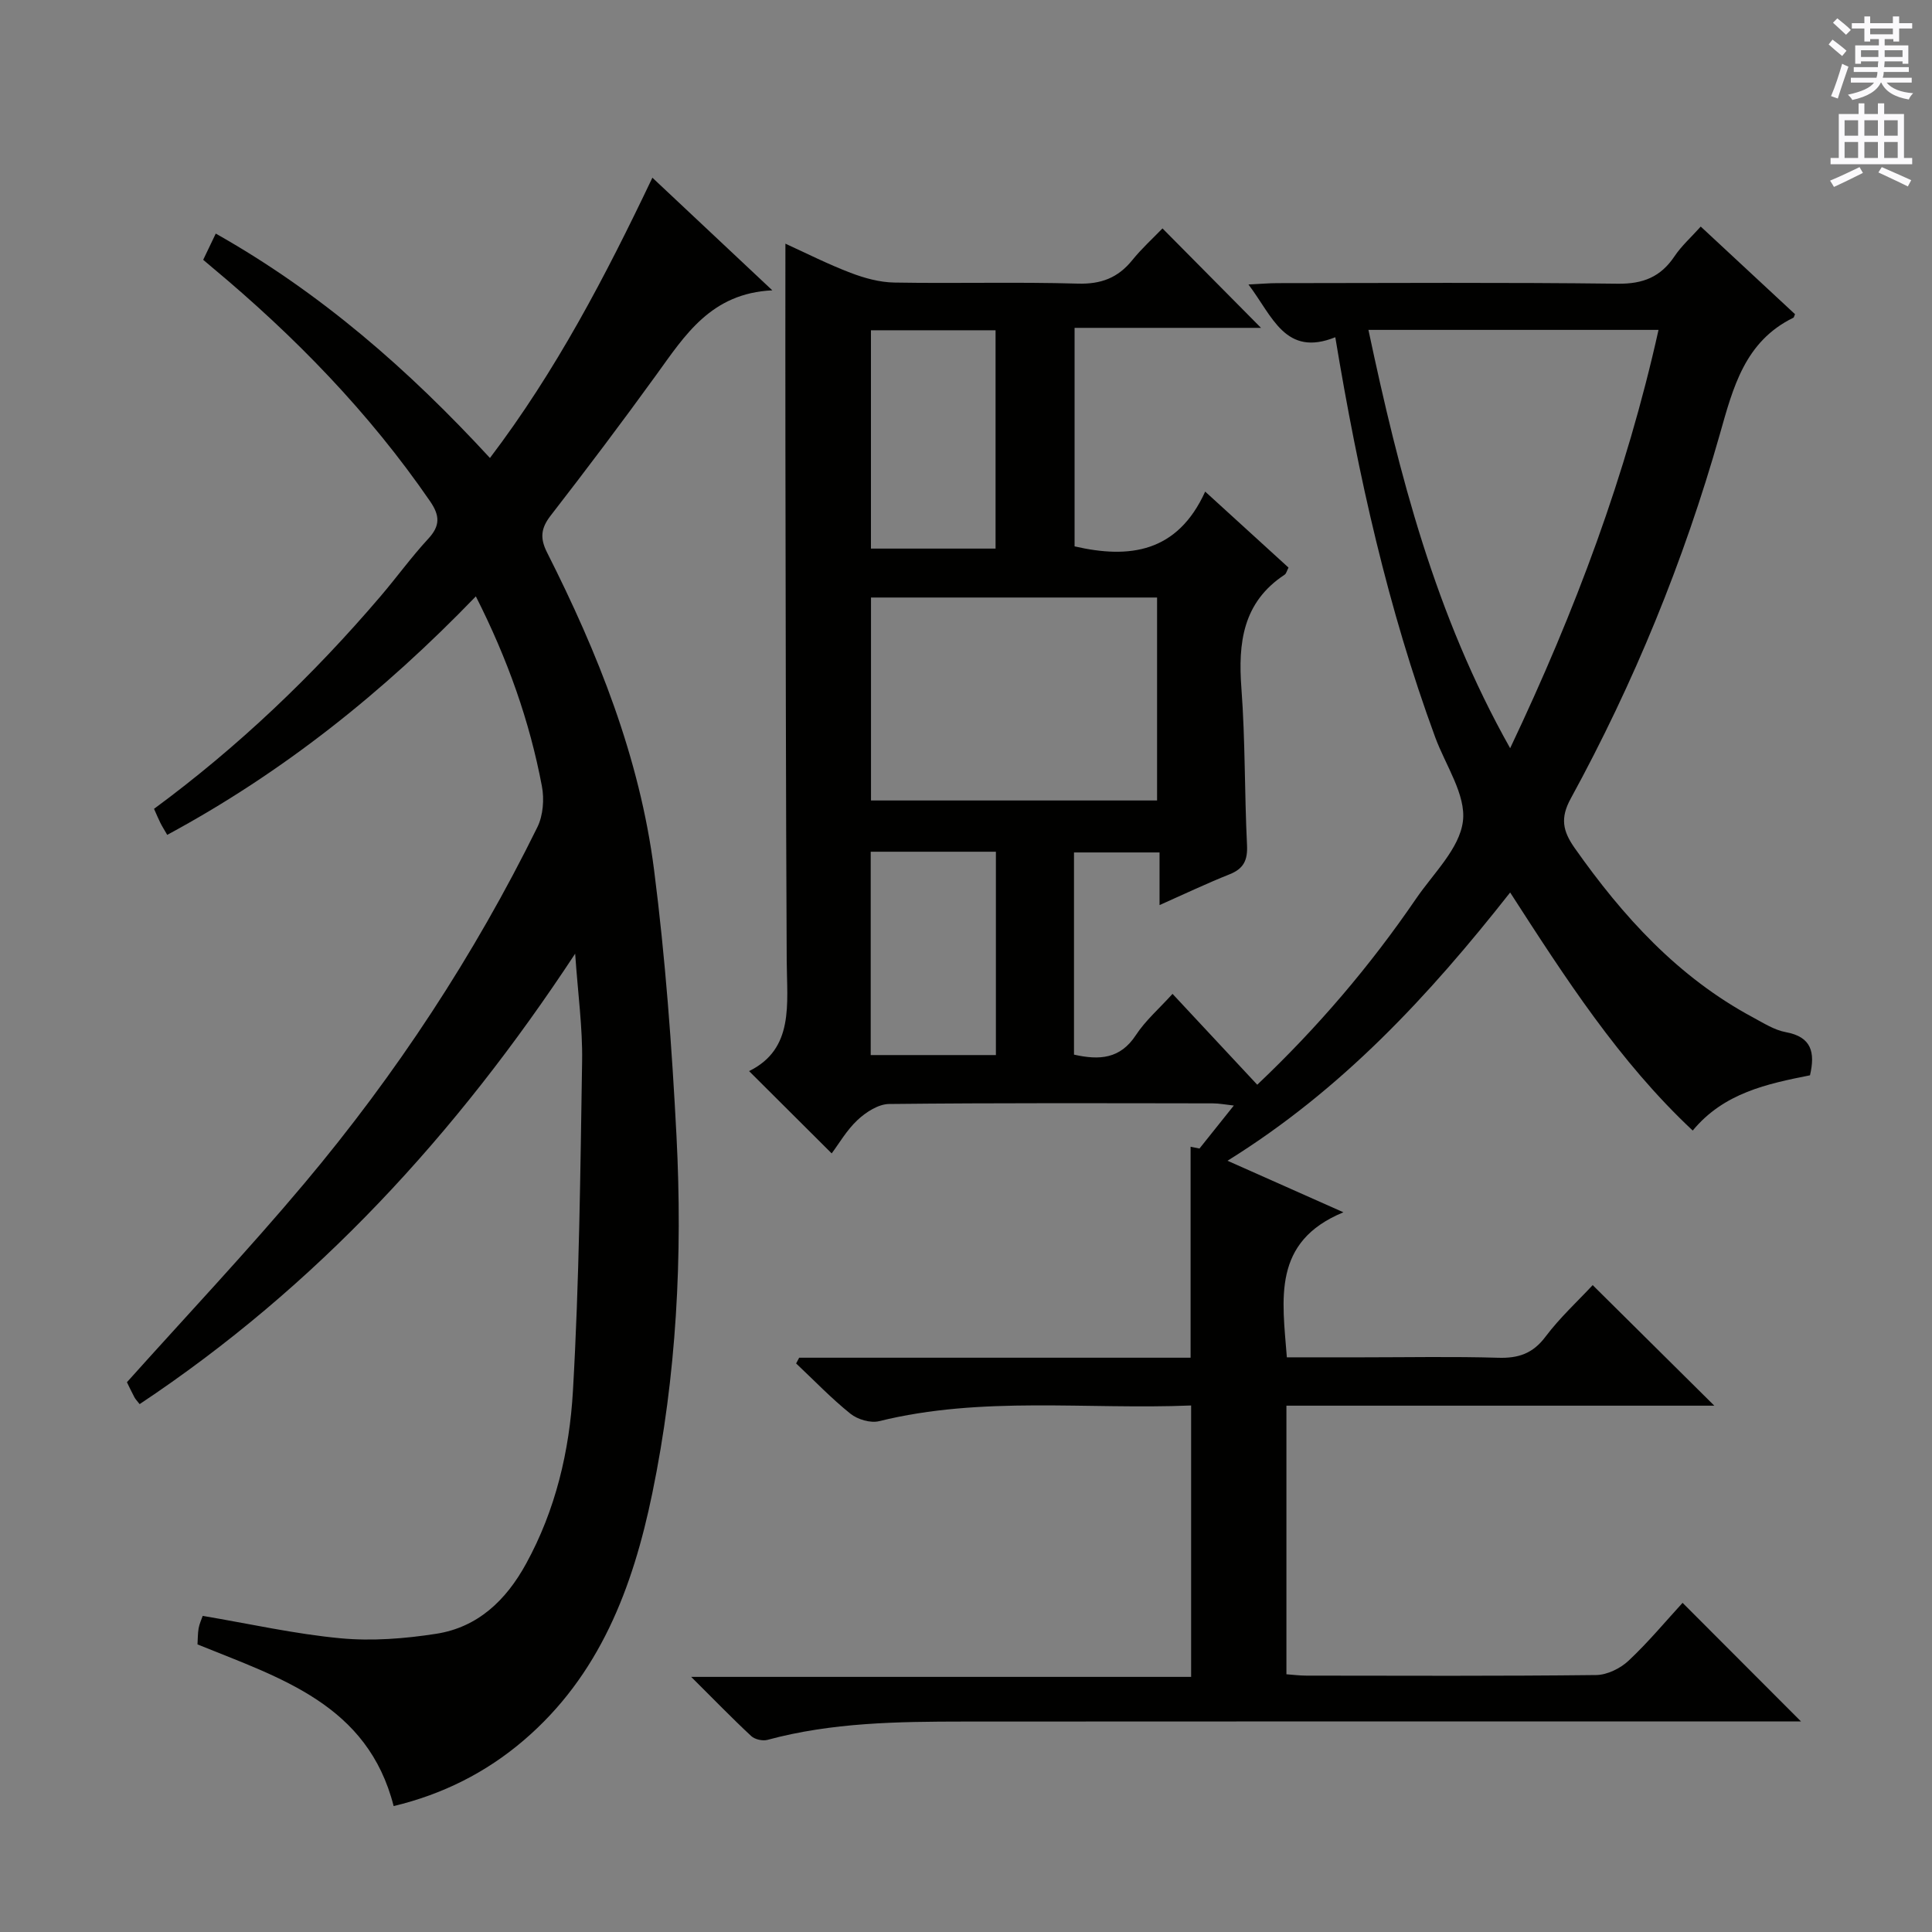 <svg enable-background="new 0 0 400 400" viewBox="0 0 400 400" xmlns="http://www.w3.org/2000/svg"><rect x="0" y="0" width="400" height="400" fill="#808080" stroke="none"/><path d="m354.93 291.03c-29.74 0-58.99 0-88.59 0v55.61c1.28.09 2.7.28 4.13.28 20 .02 40 .11 60-.12 2.28-.03 5.01-1.37 6.72-2.98 4.09-3.84 7.7-8.19 11.17-11.97 8.2 8.21 16.14 16.17 24.52 24.56-1.69 0-3.54 0-5.39 0-56 0-112-.03-167.99.02-13.63.01-27.27.18-40.6 3.79-1 .27-2.62-.09-3.36-.78-4-3.72-7.8-7.65-12.44-12.26h103.51c0-18.85 0-37.21 0-56.19-21.62.89-43.27-2.02-64.61 3.25-1.78.44-4.45-.36-5.92-1.54-3.98-3.19-7.53-6.91-11.25-10.41.21-.4.42-.79.63-1.19h81.04c0-14.82 0-29.07 0-43.68.61.12 1.59.32 1.84.37 2.35-2.94 4.48-5.6 7.11-8.9-1.73-.19-3.05-.45-4.37-.45-22.33-.03-44.67-.11-67 .13-2.21.02-4.77 1.67-6.5 3.28-2.27 2.11-3.88 4.94-5.39 6.95-5.62-5.6-11.18-11.15-17.1-17.04 9.37-4.6 7.84-13.89 7.79-22.87-.18-35.49-.21-70.99-.27-106.49-.03-13.79 0-27.58 0-41.95 4.28 1.95 8.78 4.24 13.48 6.03 2.87 1.1 6.03 1.97 9.08 2.02 12.66.22 25.34-.15 37.99.22 4.8.14 8.29-1.19 11.25-4.84 1.98-2.45 4.34-4.59 6.27-6.59 6.96 7.03 13.67 13.8 20.4 20.59-12.45 0-25.33 0-38.6 0v45.24c11.34 2.61 21.28 1.32 27.04-11.34 6.28 5.72 11.76 10.72 17.25 15.73-.34.65-.45 1.25-.81 1.48-8.64 5.7-9.65 14.06-8.94 23.51.81 10.78.63 21.62 1.16 32.43.16 3.14-.67 4.92-3.62 6.09-4.72 1.88-9.32 4.07-14.49 6.37 0-3.93 0-7.21 0-10.9-6.03 0-11.73 0-17.71 0v41.86c5.26 1.18 9.57.91 12.81-4.04 1.98-3.02 4.82-5.48 7.59-8.54 5.82 6.24 11.56 12.4 17.54 18.81 12.54-11.88 23.39-24.63 32.89-38.53 3.57-5.22 8.99-10.36 9.69-16.01.68-5.48-3.6-11.59-5.74-17.41-9.77-26.59-15.93-54.09-20.68-82.81-10.37 4.16-12.98-4.33-17.98-10.92 2.52-.12 4.25-.28 5.98-.28 23.5-.02 47-.17 70.5.12 5.24.06 8.87-1.41 11.73-5.68 1.45-2.16 3.45-3.94 5.43-6.15 6.76 6.28 13.18 12.25 19.52 18.14-.21.47-.23.68-.34.73-10.05 4.91-12.47 14.4-15.22 24.1-7.46 26.28-17.77 51.48-30.88 75.46-2.19 4.01-1.67 6.69.81 10.22 9.99 14.19 21.42 26.77 36.94 35.09 2.2 1.18 4.43 2.62 6.8 3.05 5.32.98 6.09 4.18 4.99 8.93-8.83 1.76-17.82 3.62-24.28 11.44-15.24-14.28-26.39-31.6-37.8-49.29-16.8 21.35-34.81 40.82-58.52 55.54 8.11 3.6 15.4 6.84 24 10.67-14.82 6.11-12.64 17.99-11.71 30.03h15.75c9.33 0 18.67-.19 28 .09 4.18.13 7.17-.86 9.79-4.35 2.97-3.95 6.67-7.35 9.78-10.69 8.37 8.3 16.51 16.36 25.18 24.96zm-42.27-136.12c13.53-28.5 24.07-56.69 30.72-86.61-20.38 0-39.97 0-60.06 0 6.34 29.87 13.78 58.98 29.34 86.61zm-132.33-31.2v42.02h59.23c0-14.13 0-28 0-42.02-19.95 0-39.54 0-59.23 0zm25.79-10.13c0-15.25 0-30.26 0-45.2-8.89 0-17.32 0-25.8 0v45.2zm-25.85 104.86h25.92c0-14.29 0-28.18 0-42.1-8.84 0-17.27 0-25.92 0z" fill="#010100"/><path d="m98.52 123.47c-19.19 19.9-40.02 36.5-63.9 49.38-.6-1.05-1.05-1.75-1.42-2.49-.44-.89-.82-1.8-1.31-2.9 17.42-12.83 32.92-27.62 46.9-44.01 3.35-3.92 6.38-8.13 9.88-11.91 2.49-2.69 2.41-4.79.38-7.75-12.65-18.4-28.05-34.2-45.14-48.44-.51-.42-1.01-.86-1.84-1.56.79-1.65 1.59-3.33 2.6-5.43 21.75 12.27 39.93 28.19 56.77 46.46 13.65-17.99 23.85-37.49 33.63-58.03 8.21 7.71 16.02 15.05 24.83 23.32-12.69.6-18.09 9.3-24.02 17.5-7.12 9.84-14.44 19.55-21.88 29.15-2.02 2.61-2.23 4.66-.75 7.6 10.54 20.85 19.19 42.47 22.17 65.76 2.34 18.26 3.69 36.69 4.64 55.08 1.28 24.81.03 49.56-5.01 73.97-4.03 19.54-10.9 37.73-26.66 51.18-7.82 6.68-16.8 11.16-26.89 13.58-5.36-21.05-23.45-26.5-40.61-33.47.07-1.07.04-2.22.23-3.33.17-.95.6-1.86.85-2.58 9.67 1.63 19.05 3.75 28.55 4.64 6.52.61 13.28.08 19.78-.93 8.63-1.34 14.47-6.94 18.61-14.49 6.13-11.16 9-23.4 9.71-35.8 1.31-22.73 1.54-45.54 1.9-68.31.11-6.9-.86-13.82-1.44-22.21-24.72 37.58-53.7 69-90.17 93.26-.54-.7-.89-1.04-1.1-1.46-.62-1.17-1.18-2.37-1.53-3.08 12.41-13.85 24.98-27.17 36.74-41.17 19.01-22.62 35.17-47.21 48.24-73.75 1.19-2.42 1.45-5.79.93-8.5-2.54-13.42-7.06-26.22-13.67-39.28z" fill="#010100"/><g fill="#fbfafc"><path d="m378.6 9.2.8-1c.9.7 1.9 1.4 2.9 2.3l-.9 1.1c-1.1-.9-2-1.7-2.8-2.4zm.5 10.7c.9-2.1 1.6-4.3 2.3-6.7.4.2.8.4 1.3.6-.7 2.1-1.5 4.3-2.2 6.6zm.4-15.2.9-.9c1 .8 2 1.6 2.8 2.4l-1 1c-1-.9-1.9-1.8-2.7-2.5zm12.5-1.3h1.2v1.4h2.7v1.1h-2.7v2.7h-1.2v-.5h-1.8v1.3h4.9v3.8h-1.2v-.5h-3.7c0 .4-.1.9-.1 1.2h5.1v1h-5.2c0 .5-.1.9-.2 1.2h6v1h-5.2c1.1 1.3 2.9 2 5.5 2.2-.4.4-.7.8-.9 1.3-2.9-.5-4.8-1.6-5.7-3.5h-.1c-.8 1.7-2.7 2.9-5.9 3.6-.2-.4-.6-.8-.9-1.1 2.8-.6 4.6-1.4 5.4-2.5h-4.8v-1h5.3c.1-.3.2-.7.2-1.2h-4.9v-1h5c0-.4 0-.8.1-1.2h-3.6v.5h-1.2v-3.8h4.9v-1.3h-1.8v.5h-1.2v-2.7h-2.6v-1.1h2.6v-1.4h1.2v1.4h4.7v-1.4zm-6.7 8.4h3.6c0-.4 0-.9 0-1.4h-3.6zm1.9-4.7h4.7v-1.2h-4.7zm6.7 3.3h-3.7v1.4h3.7z"/><path d="m384.7 21.4h1.3v2.2h2.8v-2.2h1.3v2.2h4.1v9.1h1.7v1.3h-16.9v-1.3h1.7v-9.1h4.1v-2.2zm.3 13.2.7 1.2c-1.8.9-3.8 1.9-6 2.9-.2-.4-.5-.8-.8-1.3 2.4-1 4.4-2 6.1-2.8zm-3.1-6.5h2.8v-3.2h-2.8zm0 4.6h2.8v-3.3h-2.8zm4.1-4.6h2.8v-3.2h-2.8zm0 4.6h2.8v-3.3h-2.8zm3.6 1.9c2.1.9 4.1 1.8 6.1 2.7l-.7 1.3c-2.2-1.1-4.2-2-6.1-2.9zm3.3-9.7h-2.8v3.2h2.8zm-2.8 7.8h2.8v-3.3h-2.8z"/></g></svg>